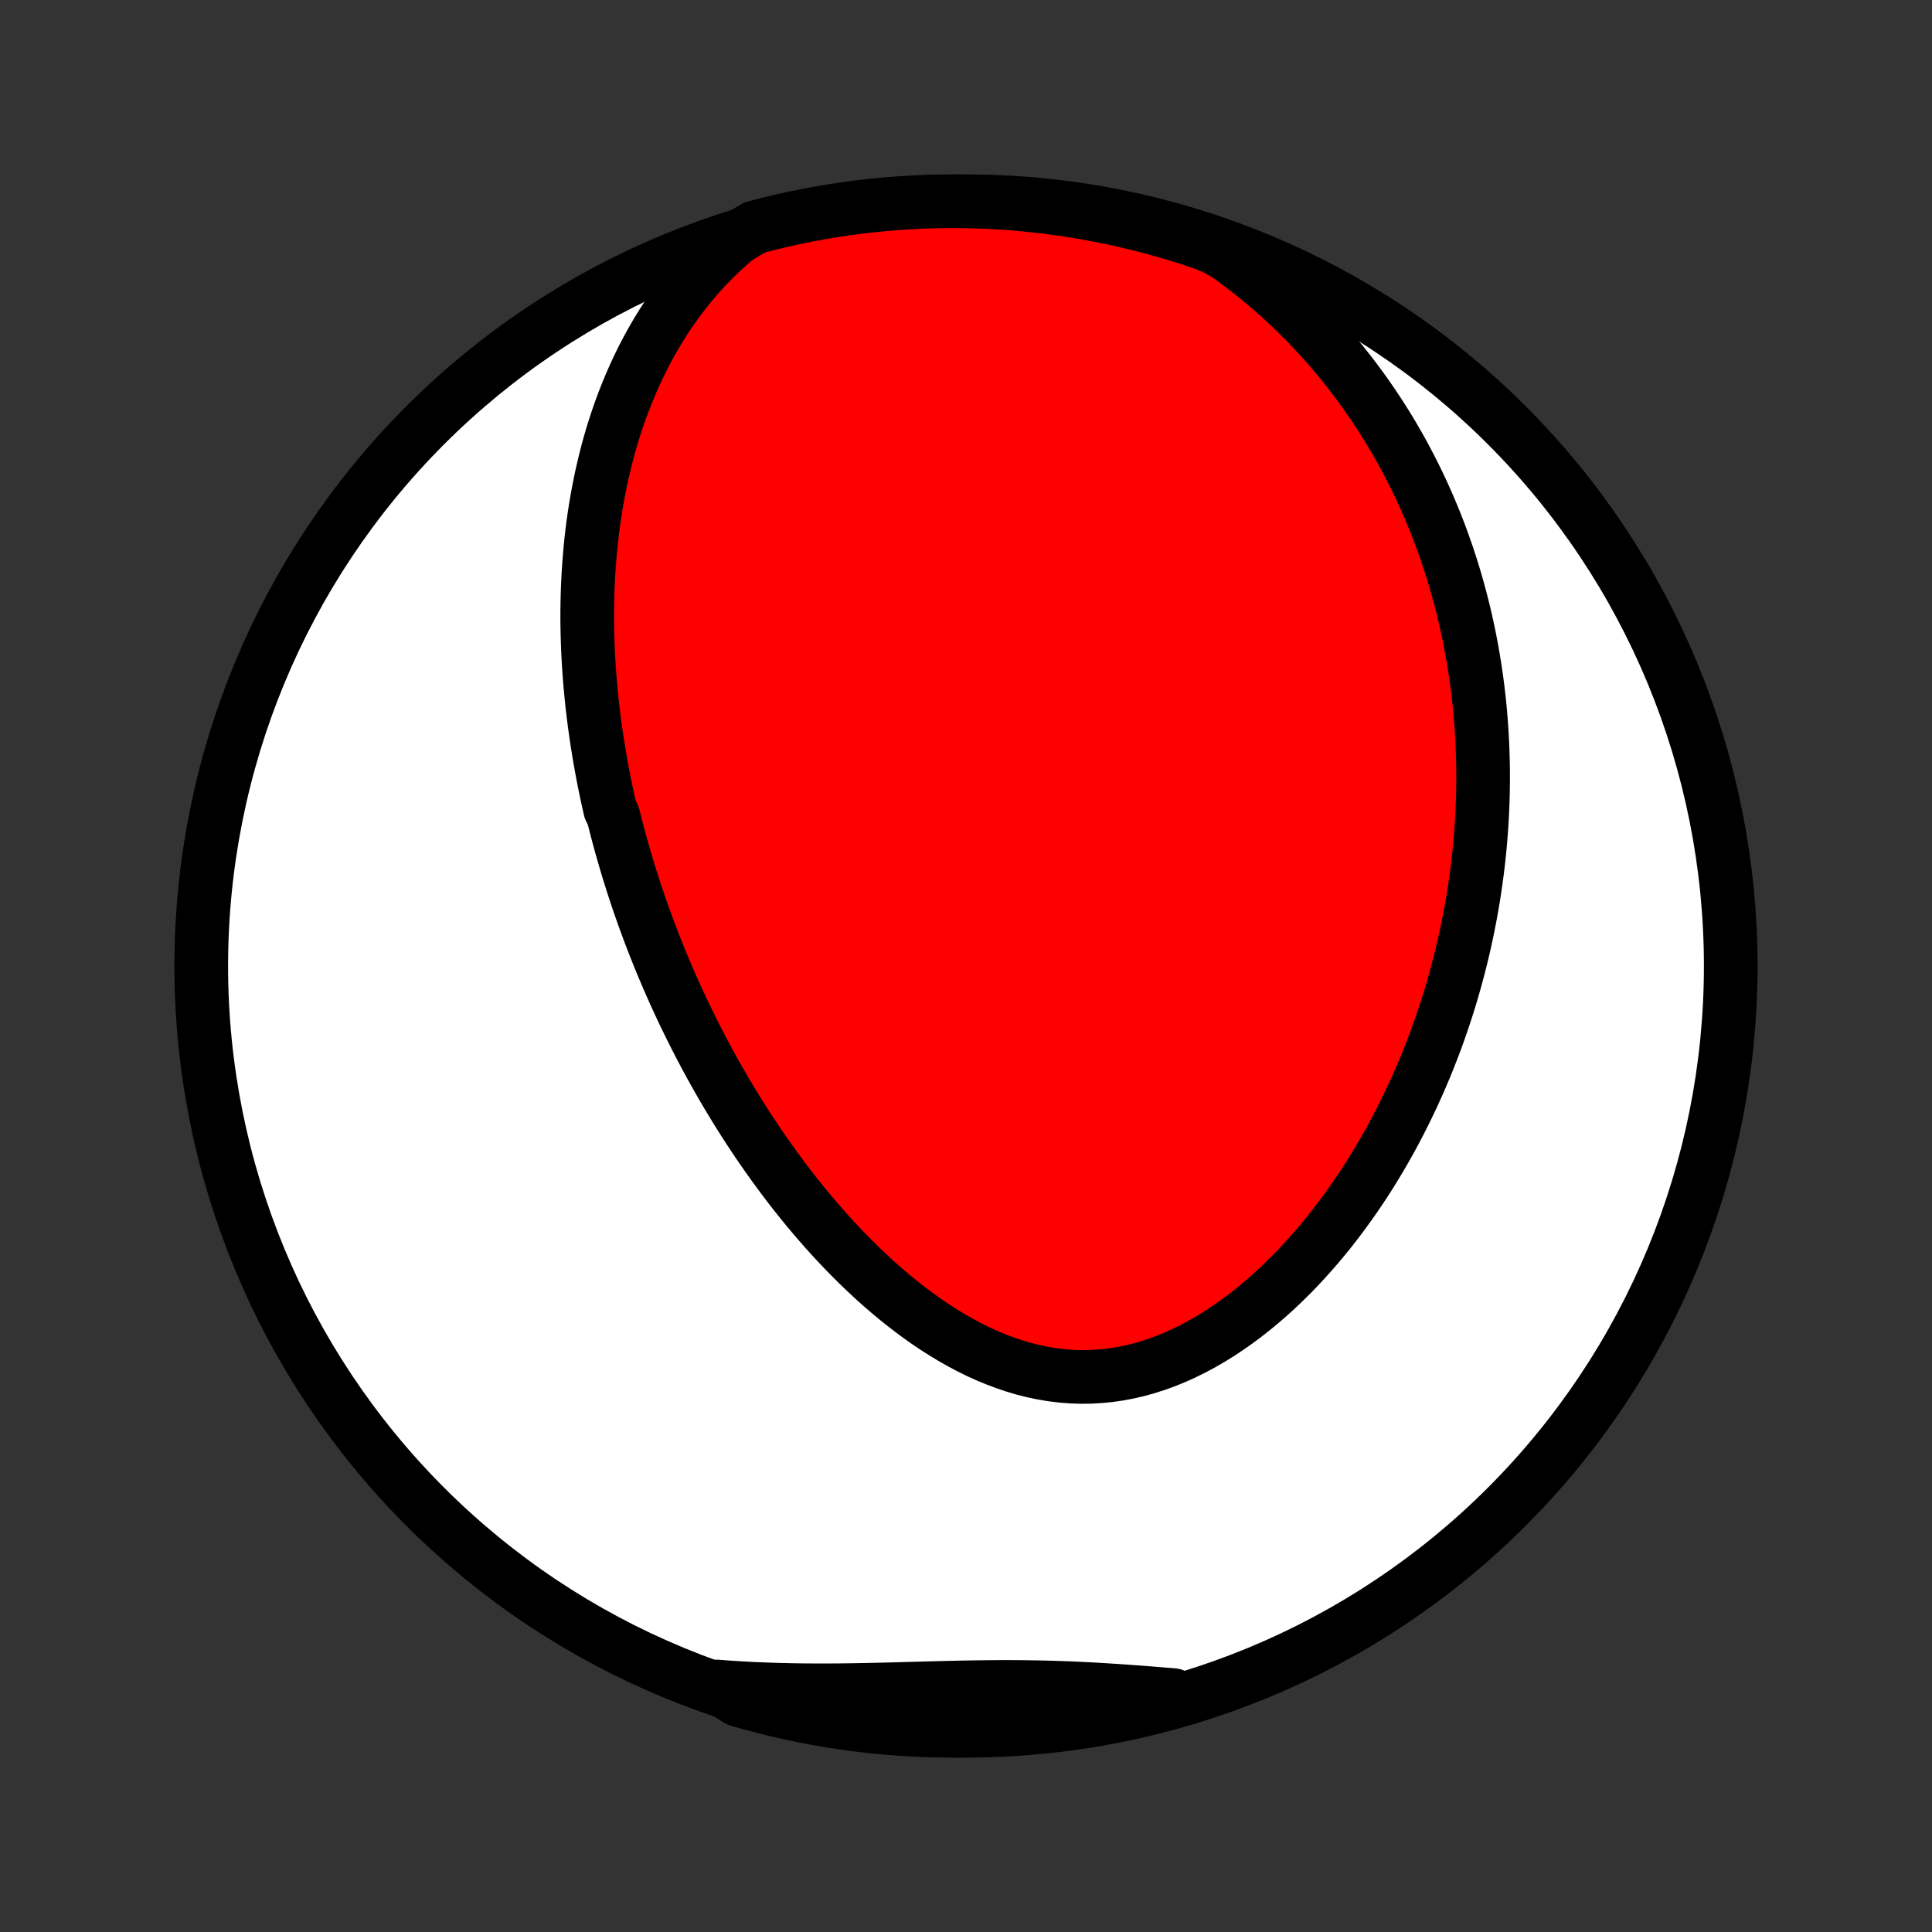 <?xml version="1.0" encoding="utf-8" standalone="no"?>
<!DOCTYPE svg PUBLIC "-//W3C//DTD SVG 1.1//EN"
  "http://www.w3.org/Graphics/SVG/1.1/DTD/svg11.dtd">
<!-- Created with matplotlib (http://matplotlib.org/) -->
<svg height="72pt" version="1.1" viewBox="0 0 72 72" width="72pt" xmlns="http://www.w3.org/2000/svg" xmlns:xlink="http://www.w3.org/1999/xlink">
 <rect x="0" y="0" width="72" height="72" fill="#333333" stroke="none"/>
 <defs>
  <style type="text/css">
*{stroke-linecap:butt;stroke-linejoin:round;}
  </style>
 </defs>
 <g id="figure_1">
  <g id="patch_1">
   <path d="
M0 72
L72 72
L72 0
L0 0
z
" style="fill:none;"/>
  </g>
  <g id="axes_1">
   <g id="PatchCollection_1">
    <defs>
     <path d="
M36 -7.5
C43.558 -7.5 50.808 -10.503 56.153 -15.848
C61.497 -21.192 64.5 -28.442 64.5 -36
C64.5 -43.558 61.497 -50.808 56.153 -56.153
C50.808 -61.497 43.558 -64.5 36 -64.5
C28.442 -64.5 21.192 -61.497 15.848 -56.153
C10.503 -50.808 7.5 -43.558 7.5 -36
C7.5 -28.442 10.503 -21.192 15.848 -15.848
C21.192 -10.503 28.442 -7.5 36 -7.5
z
" id="C0_0_a811fe30f3"/>
     <path d="
M27.472 -63.138
L27.159 -62.87
L26.858 -62.595
L26.569 -62.314
L26.292 -62.028
L26.027 -61.736
L25.774 -61.44
L25.531 -61.141
L25.299 -60.837
L25.078 -60.531
L24.867 -60.223
L24.666 -59.912
L24.475 -59.6
L24.293 -59.286
L24.12 -58.971
L23.956 -58.655
L23.8 -58.338
L23.652 -58.021
L23.513 -57.704
L23.381 -57.388
L23.256 -57.071
L23.138 -56.755
L23.027 -56.44
L22.922 -56.125
L22.824 -55.811
L22.732 -55.498
L22.646 -55.187
L22.566 -54.876
L22.491 -54.567
L22.421 -54.259
L22.357 -53.952
L22.297 -53.647
L22.242 -53.343
L22.191 -53.041
L22.145 -52.741
L22.103 -52.442
L22.066 -52.144
L22.032 -51.849
L22.002 -51.554
L21.976 -51.262
L21.953 -50.971
L21.933 -50.682
L21.918 -50.394
L21.905 -50.108
L21.895 -49.823
L21.889 -49.54
L21.885 -49.258
L21.884 -48.978
L21.886 -48.7
L21.891 -48.422
L21.899 -48.147
L21.909 -47.872
L21.921 -47.599
L21.936 -47.327
L21.953 -47.056
L21.973 -46.787
L21.994 -46.519
L22.019 -46.252
L22.045 -45.986
L22.073 -45.721
L22.104 -45.457
L22.136 -45.194
L22.171 -44.932
L22.208 -44.671
L22.246 -44.411
L22.287 -44.151
L22.329 -43.893
L22.374 -43.635
L22.42 -43.377
L22.468 -43.12
L22.518 -42.864
L22.57 -42.609
L22.624 -42.353
L22.68 -42.099
L22.737 -41.844
L22.858 -41.59
L22.921 -41.337
L22.986 -41.083
L23.053 -40.83
L23.122 -40.577
L23.192 -40.324
L23.265 -40.071
L23.339 -39.819
L23.415 -39.566
L23.494 -39.313
L23.574 -39.06
L23.656 -38.807
L23.74 -38.554
L23.826 -38.3
L23.915 -38.047
L24.005 -37.793
L24.098 -37.539
L24.192 -37.284
L24.289 -37.029
L24.388 -36.774
L24.49 -36.518
L24.593 -36.262
L24.699 -36.005
L24.808 -35.748
L24.918 -35.49
L25.032 -35.232
L25.147 -34.973
L25.266 -34.714
L25.387 -34.453
L25.51 -34.192
L25.637 -33.931
L25.766 -33.669
L25.898 -33.406
L26.033 -33.142
L26.171 -32.878
L26.311 -32.613
L26.455 -32.347
L26.602 -32.081
L26.753 -31.814
L26.906 -31.546
L27.063 -31.278
L27.224 -31.009
L27.387 -30.74
L27.555 -30.47
L27.726 -30.199
L27.901 -29.928
L28.079 -29.657
L28.261 -29.386
L28.448 -29.114
L28.638 -28.843
L28.832 -28.571
L29.031 -28.299
L29.233 -28.027
L29.44 -27.756
L29.651 -27.486
L29.867 -27.216
L30.087 -26.946
L30.312 -26.678
L30.541 -26.411
L30.775 -26.145
L31.013 -25.881
L31.257 -25.619
L31.505 -25.359
L31.758 -25.101
L32.015 -24.846
L32.278 -24.595
L32.545 -24.346
L32.817 -24.101
L33.095 -23.861
L33.377 -23.625
L33.664 -23.394
L33.956 -23.169
L34.252 -22.949
L34.553 -22.736
L34.859 -22.53
L35.17 -22.332
L35.485 -22.142
L35.805 -21.961
L36.128 -21.789
L36.456 -21.627
L36.788 -21.476
L37.123 -21.337
L37.463 -21.209
L37.805 -21.094
L38.15 -20.992
L38.498 -20.904
L38.849 -20.83
L39.201 -20.771
L39.556 -20.727
L39.911 -20.699
L40.268 -20.686
L40.625 -20.689
L40.982 -20.709
L41.339 -20.744
L41.695 -20.795
L42.05 -20.862
L42.404 -20.944
L42.755 -21.042
L43.104 -21.154
L43.45 -21.281
L43.793 -21.421
L44.133 -21.574
L44.468 -21.74
L44.8 -21.918
L45.127 -22.107
L45.449 -22.307
L45.767 -22.517
L46.079 -22.736
L46.386 -22.964
L46.688 -23.201
L46.983 -23.445
L47.274 -23.696
L47.558 -23.954
L47.837 -24.218
L48.109 -24.487
L48.376 -24.761
L48.636 -25.041
L48.89 -25.324
L49.139 -25.611
L49.381 -25.902
L49.617 -26.195
L49.847 -26.492
L50.071 -26.791
L50.289 -27.092
L50.502 -27.395
L50.708 -27.699
L50.909 -28.005
L51.104 -28.312
L51.293 -28.62
L51.477 -28.929
L51.655 -29.238
L51.828 -29.548
L51.996 -29.858
L52.158 -30.168
L52.315 -30.479
L52.467 -30.789
L52.615 -31.099
L52.757 -31.408
L52.895 -31.717
L53.028 -32.026
L53.156 -32.334
L53.279 -32.642
L53.399 -32.949
L53.514 -33.255
L53.624 -33.561
L53.731 -33.866
L53.833 -34.17
L53.931 -34.473
L54.026 -34.775
L54.116 -35.077
L54.203 -35.378
L54.285 -35.678
L54.365 -35.977
L54.44 -36.275
L54.512 -36.572
L54.58 -36.869
L54.645 -37.164
L54.706 -37.459
L54.764 -37.753
L54.819 -38.047
L54.87 -38.339
L54.919 -38.631
L54.964 -38.923
L55.005 -39.213
L55.044 -39.503
L55.08 -39.792
L55.112 -40.081
L55.141 -40.369
L55.168 -40.657
L55.191 -40.944
L55.211 -41.231
L55.229 -41.518
L55.243 -41.804
L55.254 -42.089
L55.263 -42.375
L55.268 -42.66
L55.271 -42.945
L55.27 -43.23
L55.267 -43.514
L55.26 -43.799
L55.251 -44.083
L55.239 -44.368
L55.223 -44.652
L55.205 -44.937
L55.183 -45.221
L55.159 -45.506
L55.131 -45.791
L55.1 -46.076
L55.066 -46.361
L55.029 -46.647
L54.988 -46.933
L54.944 -47.219
L54.897 -47.506
L54.846 -47.793
L54.792 -48.08
L54.735 -48.368
L54.673 -48.657
L54.609 -48.946
L54.54 -49.235
L54.468 -49.525
L54.391 -49.816
L54.311 -50.108
L54.227 -50.4
L54.139 -50.692
L54.046 -50.986
L53.949 -51.28
L53.848 -51.574
L53.742 -51.87
L53.632 -52.166
L53.516 -52.463
L53.396 -52.76
L53.271 -53.059
L53.141 -53.357
L53.006 -53.657
L52.865 -53.957
L52.718 -54.258
L52.566 -54.559
L52.408 -54.861
L52.245 -55.163
L52.075 -55.465
L51.898 -55.769
L51.716 -56.072
L51.526 -56.375
L51.33 -56.678
L51.127 -56.982
L50.917 -57.285
L50.699 -57.588
L50.474 -57.891
L50.241 -58.193
L50.001 -58.494
L49.752 -58.795
L49.495 -59.094
L49.23 -59.392
L48.956 -59.689
L48.673 -59.984
L48.382 -60.277
L48.082 -60.567
L47.772 -60.855
L47.453 -61.14
L47.125 -61.422
L46.787 -61.7
L46.439 -61.974
L46.082 -62.244
L45.715 -62.509
L45.254 -62.769
L44.782 -62.956
L44.307 -63.113
L43.83 -63.262
L43.351 -63.403
L42.869 -63.536
L42.385 -63.66
L41.9 -63.776
L41.412 -63.883
L40.923 -63.981
L40.432 -64.072
L39.94 -64.153
L39.447 -64.226
L38.953 -64.291
L38.458 -64.347
L37.962 -64.394
L37.465 -64.432
L36.968 -64.462
L36.471 -64.484
L35.974 -64.496
L35.476 -64.5
L34.979 -64.495
L34.482 -64.482
L33.986 -64.46
L33.49 -64.429
L32.995 -64.389
L32.5 -64.341
L32.007 -64.284
L31.515 -64.219
L31.025 -64.145
L30.536 -64.062
L30.049 -63.971
L29.563 -63.872
L29.079 -63.764
L28.598 -63.647
L28.119 -63.522
z
" id="C0_1_c47cb25736"/>
     <path d="
M26.721 -9.149
L27.175 -9.115
L27.63 -9.086
L28.087 -9.062
L28.546 -9.043
L29.005 -9.028
L29.466 -9.017
L29.927 -9.01
L30.389 -9.007
L30.851 -9.007
L31.314 -9.01
L31.776 -9.016
L32.239 -9.024
L32.7 -9.034
L33.162 -9.045
L33.622 -9.058
L34.081 -9.07
L34.539 -9.083
L34.996 -9.095
L35.451 -9.106
L35.904 -9.116
L36.356 -9.124
L36.806 -9.129
L37.253 -9.133
L37.699 -9.133
L38.142 -9.13
L38.584 -9.123
L39.023 -9.114
L39.461 -9.101
L39.896 -9.085
L40.329 -9.065
L40.76 -9.043
L41.19 -9.017
L41.617 -8.99
L42.043 -8.96
L42.467 -8.929
L42.889 -8.896
L43.309 -8.862
L43.728 -8.828
L43.696 -8.794
L43.216 -8.559
L42.733 -8.429
L42.249 -8.307
L41.763 -8.194
L41.275 -8.089
L40.785 -7.992
L40.294 -7.905
L39.802 -7.825
L39.308 -7.755
L38.814 -7.693
L38.318 -7.639
L37.822 -7.594
L37.326 -7.558
L36.829 -7.531
L36.331 -7.512
L35.834 -7.502
L35.337 -7.5
L34.839 -7.508
L34.343 -7.524
L33.846 -7.548
L33.351 -7.582
L32.856 -7.623
L32.362 -7.674
L31.869 -7.733
L31.378 -7.801
L30.887 -7.877
L30.399 -7.962
L29.912 -8.056
L29.427 -8.158
L28.944 -8.268
L28.463 -8.387
L27.985 -8.515
L27.509 -8.65
z
" id="C0_2_2289c48db2"/>
    </defs>
    <g clip-path="url(#p1bffca34e9)">
     <use style="fill:#ffffff;stroke:#000000;stroke-width:2.0;" x="0.0" xlink:href="#C0_0_a811fe30f3" y="72.0"/>
    </g>
    <g clip-path="url(#p1bffca34e9)">
     <use style="fill:#ff0000;stroke:#000000;stroke-width:2.0;" x="0.0" xlink:href="#C0_1_c47cb25736" y="72.0"/>
    </g>
    <g clip-path="url(#p1bffca34e9)">
     <use style="fill:#ff0000;stroke:#000000;stroke-width:2.0;" x="0.0" xlink:href="#C0_2_2289c48db2" y="72.0"/>
    </g>
   </g>
  </g>
 </g>
 <defs>
  <clipPath id="p1bffca34e9">
   <rect height="72.0" width="72.0" x="0.0" y="0.0"/>
  </clipPath>
 </defs>
</svg>
